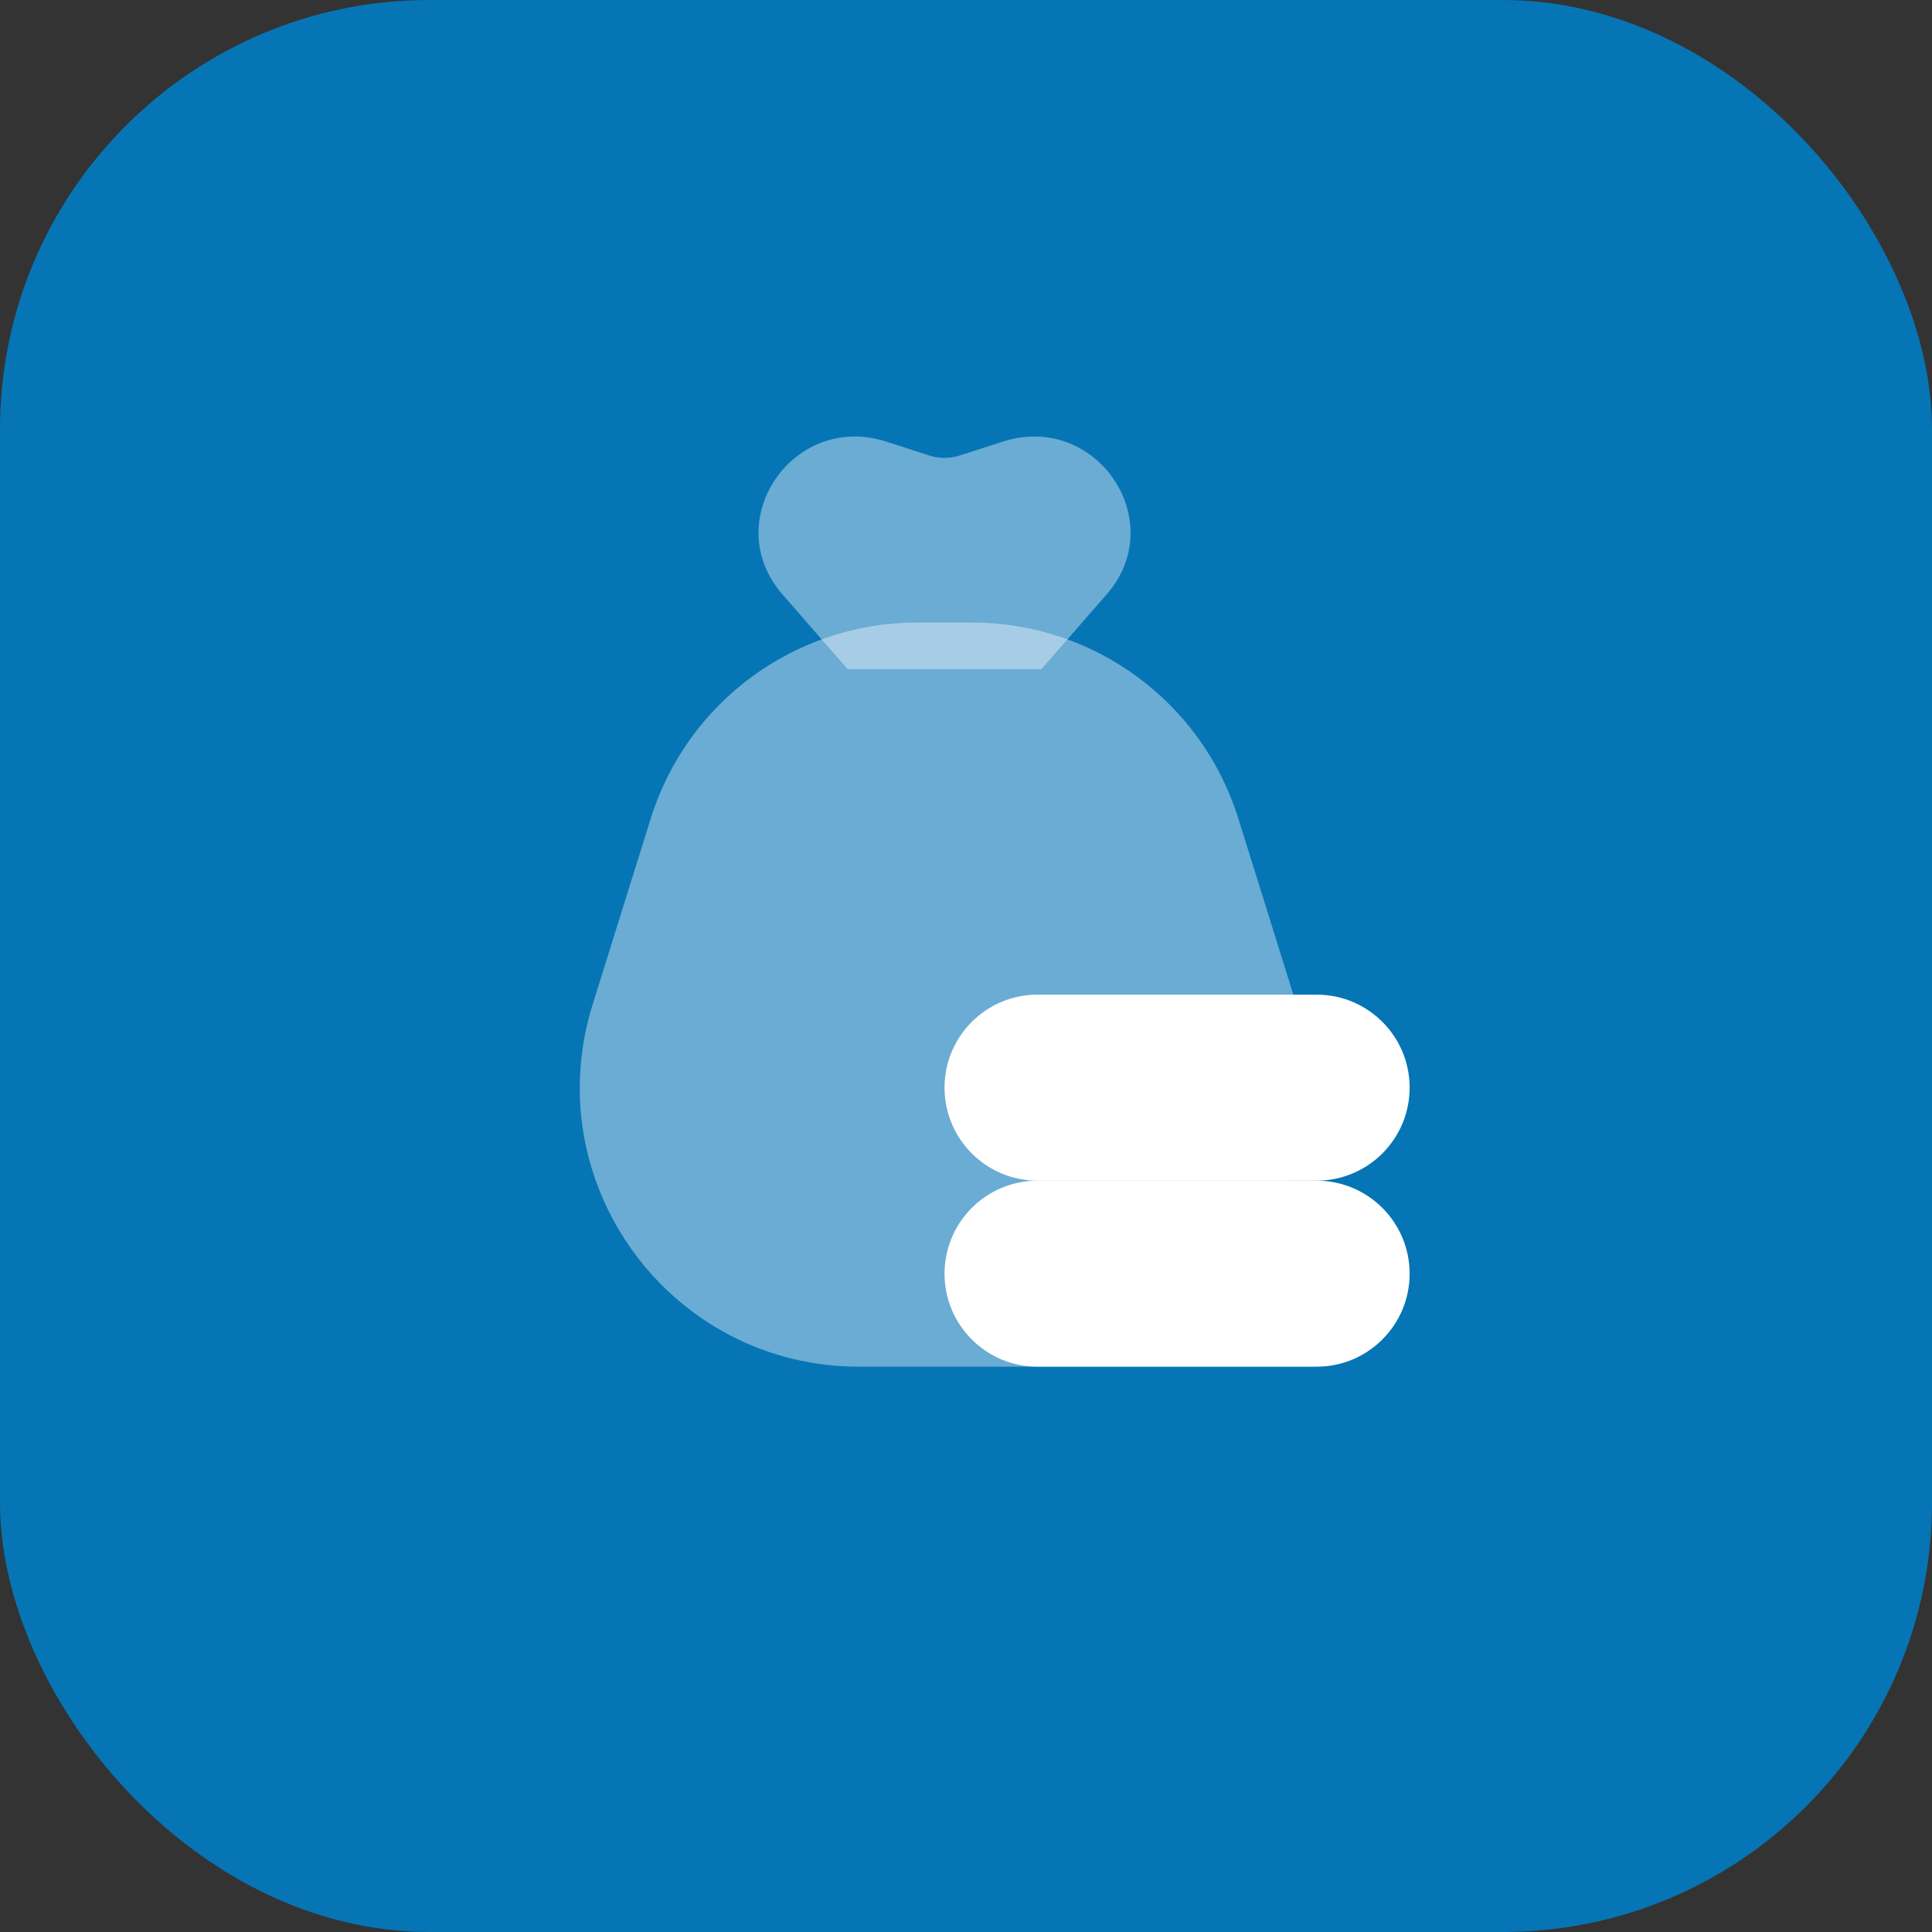 <svg width="45" height="45" viewBox="0 0 45 45" fill="none" xmlns="http://www.w3.org/2000/svg">
<rect x="0" y="0" width="45" height="45" fill="#333333" stroke="none"/>
<rect width="45" height="45" rx="10" fill="#0675B5"/>
<path opacity="0.4" d="M24.26 15.583L19.74 15.583L18.223 13.842C16.735 12.136 18.47 9.585 20.643 10.286L21.648 10.61C21.877 10.684 22.123 10.684 22.352 10.61L23.357 10.286C25.53 9.585 27.265 12.136 25.778 13.842L24.26 15.583Z" fill="white"/>
<path opacity="0.4" d="M15.158 19.061C16.006 16.348 18.519 14.5 21.362 14.5H22.638C25.481 14.5 27.994 16.348 28.842 19.061L30.196 23.395C31.504 27.58 28.377 31.833 23.992 31.833H20.008C15.623 31.833 12.496 27.58 13.804 23.395L15.158 19.061Z" fill="white"/>
<path d="M22 29.667C22 28.47 22.97 27.5 24.166 27.5H30.666C31.863 27.5 32.833 28.47 32.833 29.667C32.833 30.863 31.863 31.833 30.666 31.833H24.166C22.97 31.833 22 30.863 22 29.667Z" fill="white"/>
<path d="M22 25.333C22 24.137 22.97 23.167 24.166 23.167H29.944H30.666C31.863 23.167 32.833 24.137 32.833 25.333C32.833 26.53 31.863 27.5 30.666 27.5H24.166C22.97 27.5 22 26.53 22 25.333Z" fill="white"/>
</svg>
